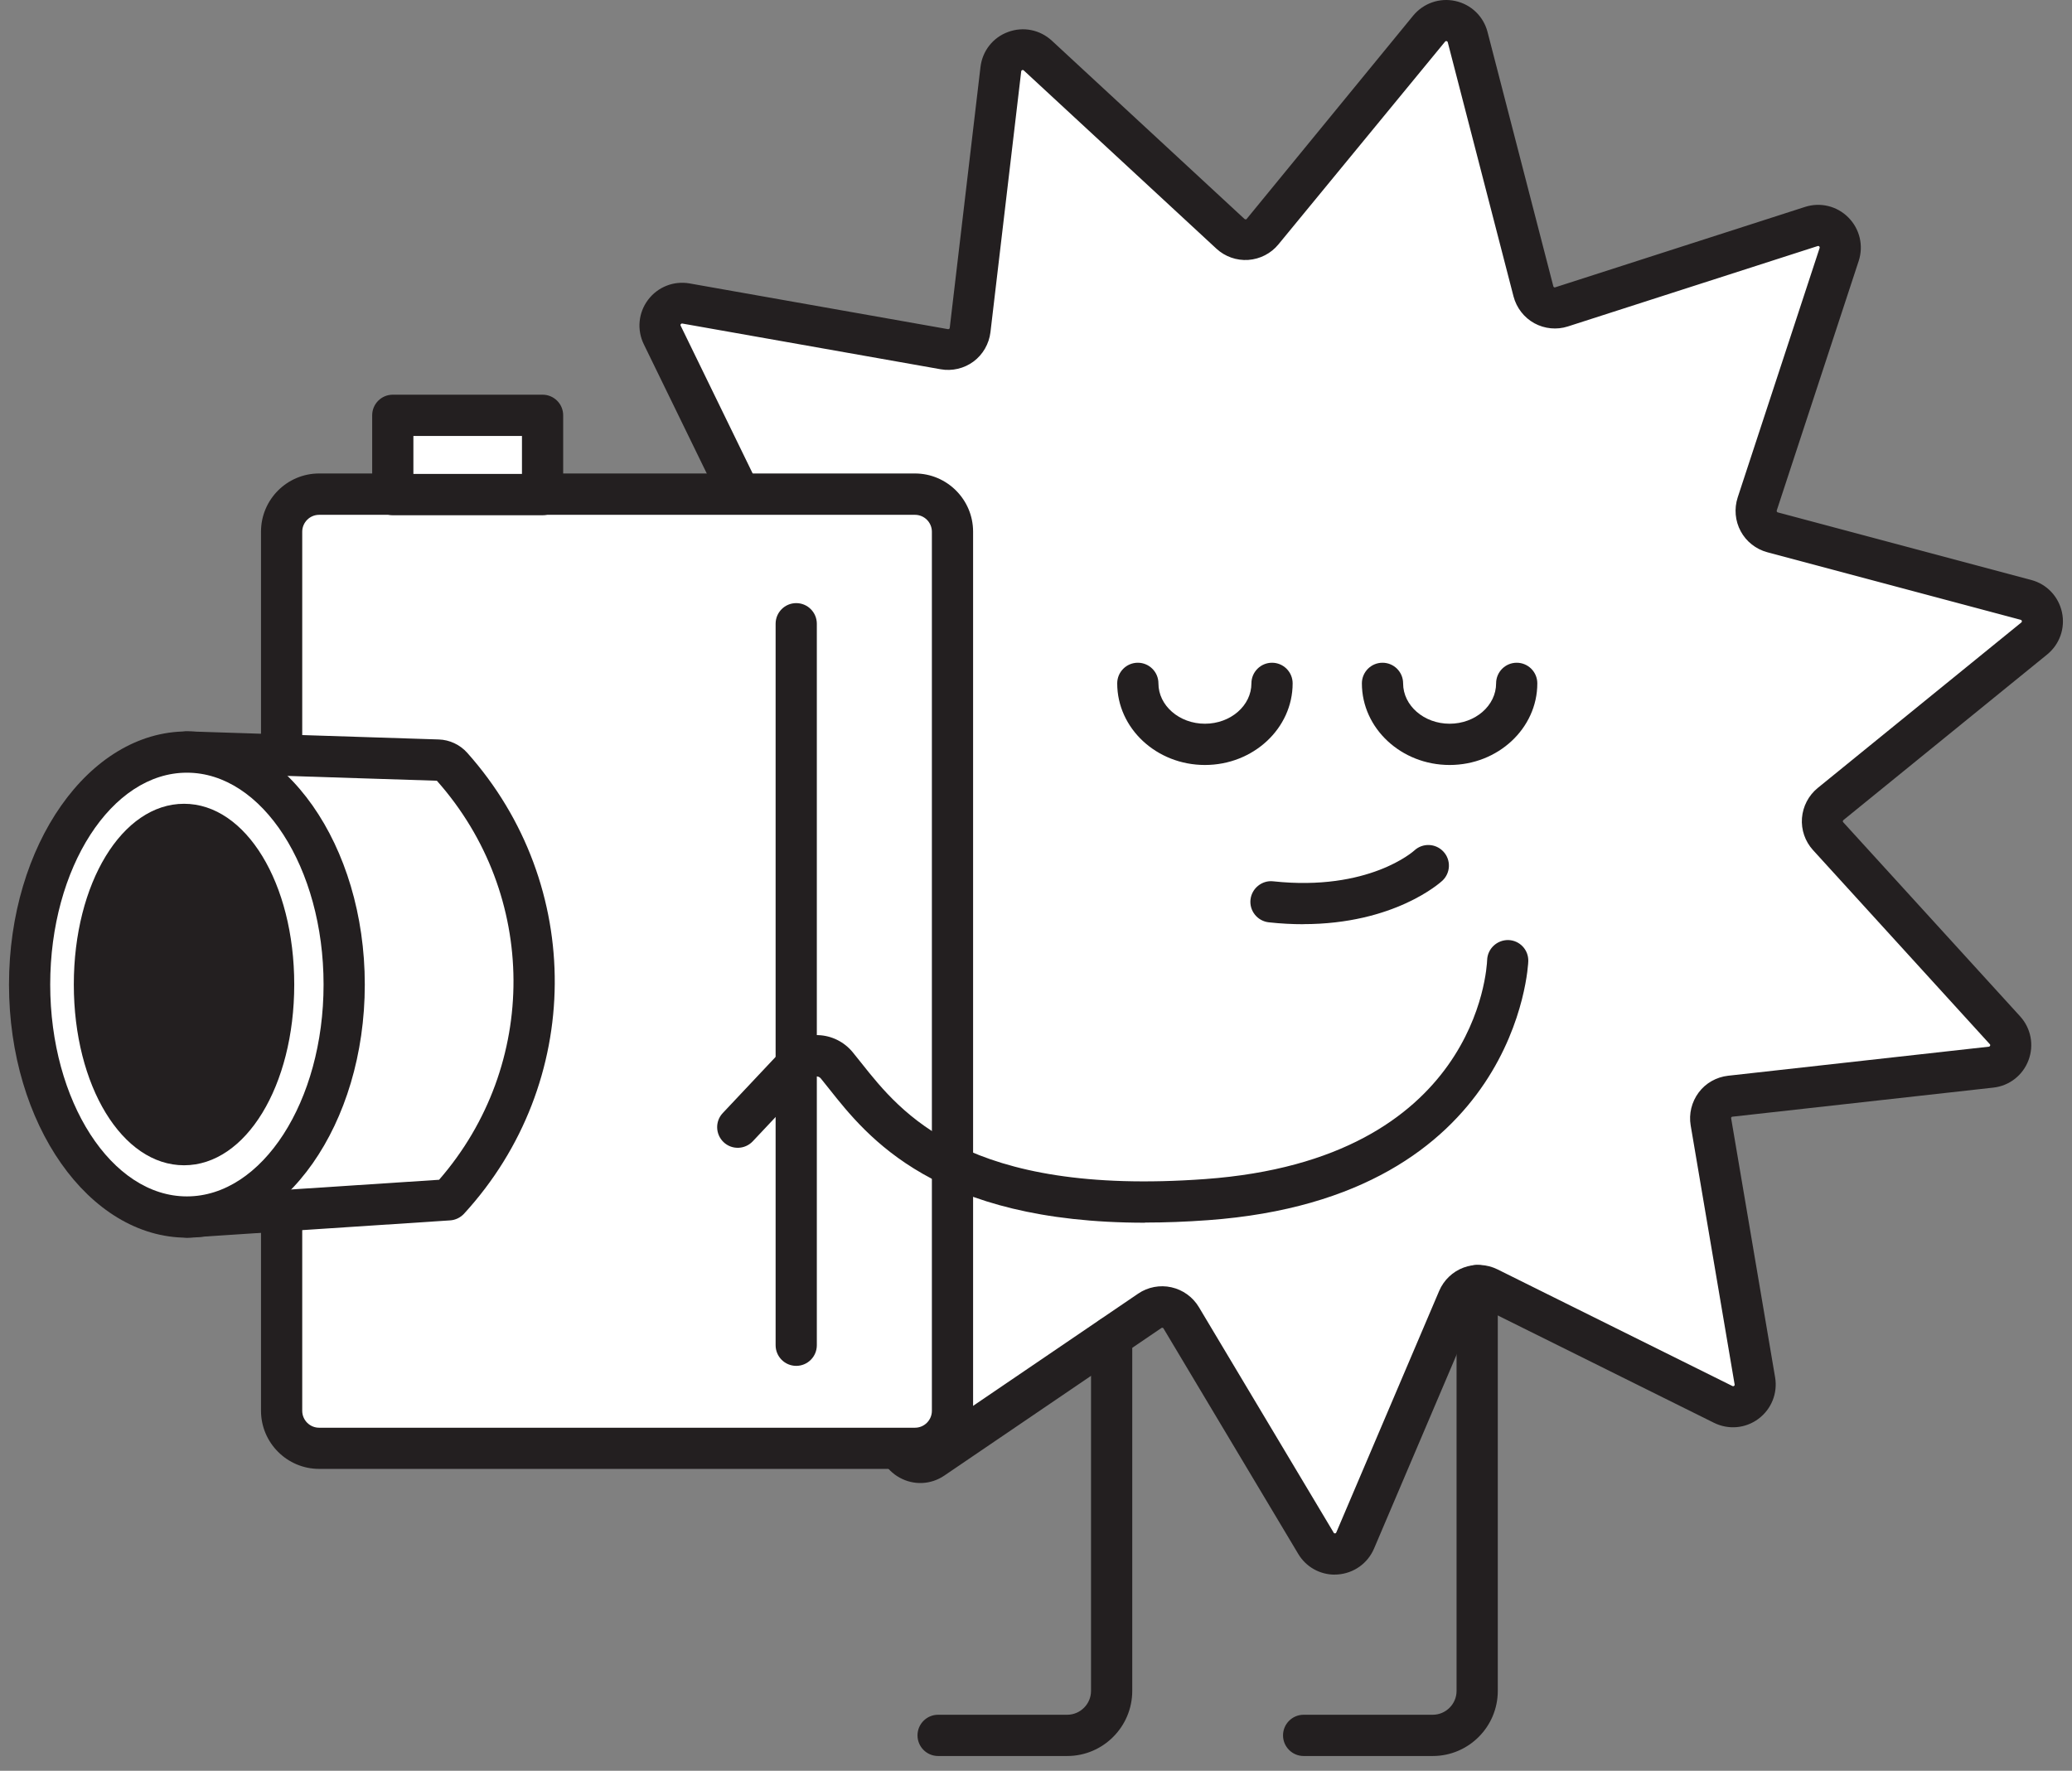 <svg width="117" height="100" viewBox="0 0 117 100" fill="none" xmlns="http://www.w3.org/2000/svg">
<rect x="0" y="0" width="117" height="100" fill="#808080" stroke="none"/>
<path d="M74.299 87.149L66.692 74.421C66.325 73.805 65.515 73.624 64.919 74.029L52.662 82.363C51.82 82.936 50.679 82.311 50.712 81.286L51.187 66.46C51.21 65.742 50.623 65.15 49.907 65.169L35.099 65.547C34.08 65.575 33.46 64.428 34.038 63.589L42.445 51.373C42.85 50.782 42.677 49.971 42.063 49.598L29.401 41.898C28.531 41.367 28.624 40.071 29.569 39.675L43.236 33.952C43.897 33.672 44.19 32.898 43.878 32.25L37.385 18.921C36.938 18.003 37.72 16.963 38.725 17.14L53.314 19.722C54.022 19.848 54.687 19.349 54.771 18.636L56.507 3.904C56.628 2.888 57.848 2.44 58.597 3.13L69.476 13.197C70.002 13.687 70.831 13.631 71.287 13.071L80.699 1.62C81.346 0.832 82.617 1.112 82.873 2.1L86.588 16.46C86.769 17.154 87.496 17.555 88.18 17.336L102.285 12.796C103.258 12.484 104.17 13.407 103.853 14.376L99.226 28.466C99.003 29.146 99.398 29.878 100.092 30.064L114.406 33.882C115.393 34.143 115.663 35.415 114.872 36.063L103.369 45.412C102.811 45.864 102.75 46.694 103.234 47.225L113.219 58.183C113.908 58.938 113.447 60.154 112.433 60.266L97.709 61.907C96.997 61.986 96.494 62.648 96.615 63.361L99.096 77.986C99.268 78.993 98.225 79.771 97.308 79.314L84.037 72.724C83.395 72.403 82.613 72.692 82.333 73.353L76.524 87C76.124 87.942 74.829 88.03 74.303 87.154L74.299 87.149Z" fill="white"/>
<path d="M75.372 88.923C74.525 88.923 73.743 88.485 73.306 87.749L65.699 75.02C65.695 75.011 65.681 74.988 65.644 74.983C65.611 74.974 65.588 74.992 65.578 74.997L53.322 83.33C52.568 83.843 51.604 83.89 50.803 83.447C50.003 83.009 49.528 82.165 49.556 81.252L50.031 66.426C50.031 66.426 50.031 66.389 50.007 66.365C49.984 66.337 49.956 66.342 49.947 66.342L35.139 66.719C34.227 66.748 33.389 66.258 32.956 65.457C32.523 64.655 32.574 63.685 33.091 62.935L41.498 50.719C41.498 50.719 41.517 50.691 41.512 50.654C41.503 50.617 41.479 50.603 41.475 50.598L28.813 42.898C28.036 42.423 27.593 41.566 27.659 40.652C27.729 39.743 28.292 38.956 29.134 38.606L42.801 32.883C42.801 32.883 42.834 32.869 42.848 32.836C42.862 32.803 42.848 32.775 42.848 32.771L36.354 19.441C35.954 18.621 36.047 17.656 36.596 16.929C37.146 16.202 38.044 15.848 38.942 16.006L53.531 18.588C53.531 18.588 53.568 18.593 53.596 18.574C53.624 18.551 53.629 18.523 53.629 18.518L55.365 3.786C55.472 2.877 56.068 2.117 56.925 1.805C57.781 1.488 58.726 1.679 59.397 2.299L70.275 12.366C70.275 12.366 70.308 12.389 70.34 12.389C70.378 12.389 70.396 12.366 70.401 12.357L79.799 0.882C80.381 0.178 81.294 -0.139 82.183 0.057C83.072 0.253 83.77 0.924 83.998 1.809L87.713 16.169C87.713 16.169 87.722 16.206 87.755 16.22C87.787 16.239 87.811 16.23 87.82 16.225L101.925 11.685C102.79 11.406 103.731 11.634 104.373 12.282C105.015 12.93 105.239 13.871 104.955 14.738L100.328 28.828C100.328 28.828 100.319 28.86 100.333 28.893C100.351 28.926 100.379 28.93 100.384 28.935L114.698 32.752C115.578 32.985 116.243 33.689 116.434 34.579C116.625 35.474 116.304 36.383 115.596 36.961L104.094 46.31C104.094 46.31 104.066 46.333 104.061 46.371C104.057 46.408 104.075 46.427 104.084 46.436L114.069 57.393C114.684 58.069 114.865 59.02 114.544 59.873C114.223 60.726 113.46 61.322 112.552 61.42L97.828 63.061C97.828 63.061 97.791 63.061 97.768 63.093C97.744 63.121 97.749 63.149 97.754 63.159L100.235 77.779C100.388 78.679 100.025 79.579 99.294 80.124C98.564 80.669 97.6 80.753 96.781 80.347L83.509 73.757C83.509 73.757 83.477 73.739 83.444 73.757C83.412 73.771 83.398 73.794 83.398 73.804L77.588 87.451C77.23 88.289 76.443 88.849 75.531 88.914C75.475 88.914 75.419 88.919 75.363 88.919L75.372 88.923ZM75.303 86.551C75.303 86.551 75.321 86.593 75.382 86.593C75.433 86.593 75.447 86.56 75.456 86.542L81.266 72.9C81.526 72.289 82.029 71.809 82.648 71.581C83.267 71.352 83.966 71.39 84.557 71.683L97.828 78.273C97.828 78.273 97.875 78.297 97.917 78.264C97.959 78.231 97.954 78.204 97.949 78.18L95.468 63.555C95.356 62.902 95.524 62.227 95.92 61.695C96.315 61.164 96.92 60.824 97.581 60.749L112.305 59.108C112.305 59.108 112.356 59.104 112.375 59.053C112.394 59.006 112.375 58.983 112.356 58.964L102.376 48.007C101.929 47.517 101.701 46.86 101.752 46.198C101.804 45.536 102.125 44.921 102.637 44.502L114.139 35.152C114.139 35.152 114.181 35.12 114.167 35.068C114.153 35.017 114.125 35.008 114.107 35.003L99.793 31.186C99.155 31.014 98.606 30.585 98.294 30.002C97.977 29.42 97.917 28.725 98.121 28.096L102.748 14.007C102.748 14.007 102.767 13.955 102.73 13.918C102.693 13.881 102.665 13.89 102.641 13.895L88.537 18.434C87.908 18.639 87.215 18.569 86.638 18.253C86.06 17.936 85.632 17.381 85.465 16.742L81.75 2.383C81.75 2.383 81.736 2.331 81.685 2.322C81.633 2.313 81.615 2.336 81.601 2.35L72.188 13.802C71.769 14.314 71.15 14.631 70.489 14.678C69.824 14.724 69.172 14.491 68.688 14.044L57.809 3.977C57.809 3.977 57.772 3.939 57.721 3.958C57.674 3.977 57.669 4.005 57.665 4.028L55.928 18.761C55.849 19.418 55.5 20.024 54.974 20.415C54.448 20.807 53.764 20.97 53.117 20.853L38.528 18.271C38.528 18.271 38.477 18.262 38.444 18.304C38.412 18.346 38.426 18.374 38.435 18.392L44.929 31.722C45.217 32.319 45.25 33.013 45.017 33.633C44.784 34.253 44.3 34.756 43.691 35.008L30.023 40.731C30.023 40.731 29.977 40.75 29.972 40.801C29.972 40.852 29.995 40.871 30.014 40.88L42.676 48.58C43.239 48.925 43.644 49.493 43.784 50.137C43.923 50.785 43.784 51.47 43.411 52.015L35.004 64.231C35.004 64.231 34.976 64.273 35 64.319C35.023 64.366 35.051 64.361 35.079 64.366L49.886 63.988C50.543 63.97 51.194 64.231 51.66 64.701C52.125 65.172 52.381 65.82 52.358 66.482L51.883 81.308C51.883 81.308 51.883 81.359 51.925 81.387C51.972 81.415 51.995 81.396 52.014 81.387L64.27 73.053C64.815 72.681 65.499 72.55 66.146 72.695C66.793 72.839 67.356 73.245 67.696 73.813L75.303 86.542V86.551Z" fill="#231F20"/>
<path d="M60.262 99.165H52.972C52.33 99.165 51.809 98.643 51.809 98C51.809 97.357 52.33 96.835 52.972 96.835H60.262C61.002 96.835 61.607 96.229 61.607 95.488V75.493C61.607 74.85 62.129 74.328 62.771 74.328C63.413 74.328 63.935 74.85 63.935 75.493V95.488C63.935 97.515 62.287 99.165 60.262 99.165Z" fill="#231F20"/>
<path d="M80.903 99.165H73.613C72.971 99.165 72.449 98.643 72.449 98C72.449 97.357 72.971 96.835 73.613 96.835H80.903C81.643 96.835 82.248 96.229 82.248 95.488V72.599C82.248 71.956 82.769 71.434 83.412 71.434C84.054 71.434 84.576 71.956 84.576 72.599V95.488C84.576 97.515 82.928 99.165 80.903 99.165Z" fill="#231F20"/>
<path d="M51.67 27.91H18.028C16.858 27.91 15.91 28.86 15.91 30.031V79.668C15.91 80.839 16.858 81.788 18.028 81.788H51.67C52.84 81.788 53.788 80.839 53.788 79.668V30.031C53.788 28.86 52.84 27.91 51.67 27.91Z" fill="white"/>
<path d="M51.671 82.951H18.02C16.214 82.951 14.738 81.479 14.738 79.666V30.024C14.738 28.211 16.209 26.738 18.02 26.738H51.666C53.472 26.738 54.948 28.211 54.948 30.024V79.666C54.948 81.479 53.477 82.951 51.666 82.951H51.671ZM18.02 29.073C17.494 29.073 17.066 29.502 17.066 30.029V79.67C17.066 80.197 17.494 80.626 18.02 80.626H51.666C52.192 80.626 52.621 80.197 52.621 79.67V30.029C52.621 29.502 52.192 29.073 51.666 29.073H18.02Z" fill="#231F20"/>
<path d="M44.961 77.133C44.318 77.133 43.797 76.611 43.797 75.968V35.224C43.797 34.581 44.318 34.059 44.961 34.059C45.603 34.059 46.124 34.581 46.124 35.224V75.968C46.124 76.611 45.603 77.133 44.961 77.133Z" fill="#231F20"/>
<path d="M25.344 67.753L10.555 68.727V42.469L24.738 42.925C25.036 42.935 25.316 43.065 25.511 43.289C31.744 50.276 31.67 60.855 25.339 67.758L25.344 67.753Z" fill="white"/>
<path d="M10.554 69.891C10.261 69.891 9.977 69.779 9.758 69.574C9.526 69.355 9.391 69.047 9.391 68.726V42.467C9.391 42.15 9.516 41.847 9.744 41.628C9.973 41.409 10.275 41.288 10.592 41.302L24.775 41.759C25.385 41.777 25.972 42.052 26.381 42.509C33.043 49.975 32.964 61.171 26.2 68.544C25.995 68.763 25.716 68.898 25.418 68.917L10.629 69.891C10.606 69.891 10.578 69.891 10.554 69.891ZM11.718 43.669V67.481L24.794 66.624C30.431 60.145 30.403 50.544 24.668 44.089L11.718 43.674V43.669Z" fill="#231F20"/>
<path d="M10.554 68.731C15.459 68.731 19.435 62.853 19.435 55.602C19.435 48.351 15.459 42.473 10.554 42.473C5.648 42.473 1.672 48.351 1.672 55.602C1.672 62.853 5.648 68.731 10.554 68.731Z" fill="white"/>
<path d="M10.553 69.894C5.014 69.894 0.508 63.48 0.508 55.599C0.508 47.718 5.014 41.305 10.553 41.305C16.093 41.305 20.599 47.718 20.599 55.599C20.599 63.48 16.093 69.894 10.553 69.894ZM10.553 43.635C6.299 43.635 2.835 49.004 2.835 55.599C2.835 62.194 6.299 67.563 10.553 67.563C14.808 67.563 18.271 62.194 18.271 55.599C18.271 49.004 14.808 43.635 10.553 43.635Z" fill="#231F20"/>
<path d="M10.392 64.642C13.187 64.642 15.452 60.594 15.452 55.6C15.452 50.607 13.187 46.559 10.392 46.559C7.597 46.559 5.332 50.607 5.332 55.6C5.332 60.594 7.597 64.642 10.392 64.642Z" fill="#231F20"/>
<path d="M10.392 65.805C6.9 65.805 4.168 61.321 4.168 55.598C4.168 49.874 6.9 45.391 10.392 45.391C13.883 45.391 16.615 49.874 16.615 55.598C16.615 61.321 13.883 65.805 10.392 65.805ZM10.392 47.726C8.548 47.726 6.495 50.96 6.495 55.602C6.495 60.244 8.548 63.479 10.392 63.479C12.235 63.479 14.288 60.244 14.288 55.602C14.288 50.96 12.235 47.726 10.392 47.726Z" fill="#231F20"/>
<path d="M64.657 69.049C52.814 69.049 48.969 64.202 46.819 61.489C46.656 61.28 46.498 61.084 46.349 60.902C46.274 60.809 46.176 60.79 46.111 60.786C46.055 60.786 45.948 60.795 45.86 60.888L42.504 64.454C42.061 64.92 41.326 64.943 40.86 64.5C40.395 64.058 40.371 63.321 40.814 62.855L44.17 59.289C44.691 58.735 45.427 58.427 46.19 58.455C46.949 58.478 47.661 58.828 48.145 59.415C48.304 59.606 48.471 59.816 48.643 60.035C50.878 62.85 54.611 67.562 68.05 66.584C83.416 65.47 83.956 54.675 83.975 54.214C83.998 53.571 84.534 53.077 85.171 53.086C85.814 53.105 86.316 53.636 86.298 54.279C86.298 54.414 85.744 67.632 68.218 68.905C66.956 68.998 65.774 69.04 64.657 69.04V69.049Z" fill="#231F20"/>
<path d="M68.039 43.2C65.306 43.2 63.086 41.131 63.086 38.591C63.086 37.948 63.607 37.426 64.25 37.426C64.892 37.426 65.413 37.948 65.413 38.591C65.413 39.845 66.591 40.87 68.039 40.87C69.487 40.87 70.664 39.849 70.664 38.591C70.664 37.948 71.186 37.426 71.828 37.426C72.47 37.426 72.992 37.948 72.992 38.591C72.992 41.131 70.771 43.2 68.039 43.2Z" fill="#231F20"/>
<path d="M81.855 43.2C79.123 43.2 76.902 41.131 76.902 38.591C76.902 37.948 77.424 37.426 78.066 37.426C78.709 37.426 79.23 37.948 79.23 38.591C79.23 39.845 80.408 40.87 81.855 40.87C83.303 40.87 84.481 39.849 84.481 38.591C84.481 37.948 85.002 37.426 85.644 37.426C86.287 37.426 86.808 37.948 86.808 38.591C86.808 41.131 84.588 43.2 81.855 43.2Z" fill="#231F20"/>
<path d="M73.592 52.192C72.977 52.192 72.33 52.16 71.646 52.085C71.008 52.015 70.543 51.442 70.612 50.803C70.682 50.165 71.264 49.699 71.892 49.769C77.292 50.351 79.839 48.053 79.862 48.03C80.332 47.592 81.067 47.62 81.505 48.091C81.943 48.561 81.915 49.298 81.445 49.736C81.324 49.848 78.731 52.188 73.587 52.188L73.592 52.192Z" fill="#231F20"/>
<path d="M30.638 23.457H22.18V27.931H30.638V23.457Z" fill="white"/>
<path d="M30.637 29.094H22.179C21.537 29.094 21.016 28.572 21.016 27.929V23.454C21.016 22.811 21.537 22.289 22.179 22.289H30.637C31.28 22.289 31.801 22.811 31.801 23.454V27.929C31.801 28.572 31.28 29.094 30.637 29.094ZM23.343 26.763H29.474V24.619H23.343V26.763Z" fill="#231F20"/>
</svg>
